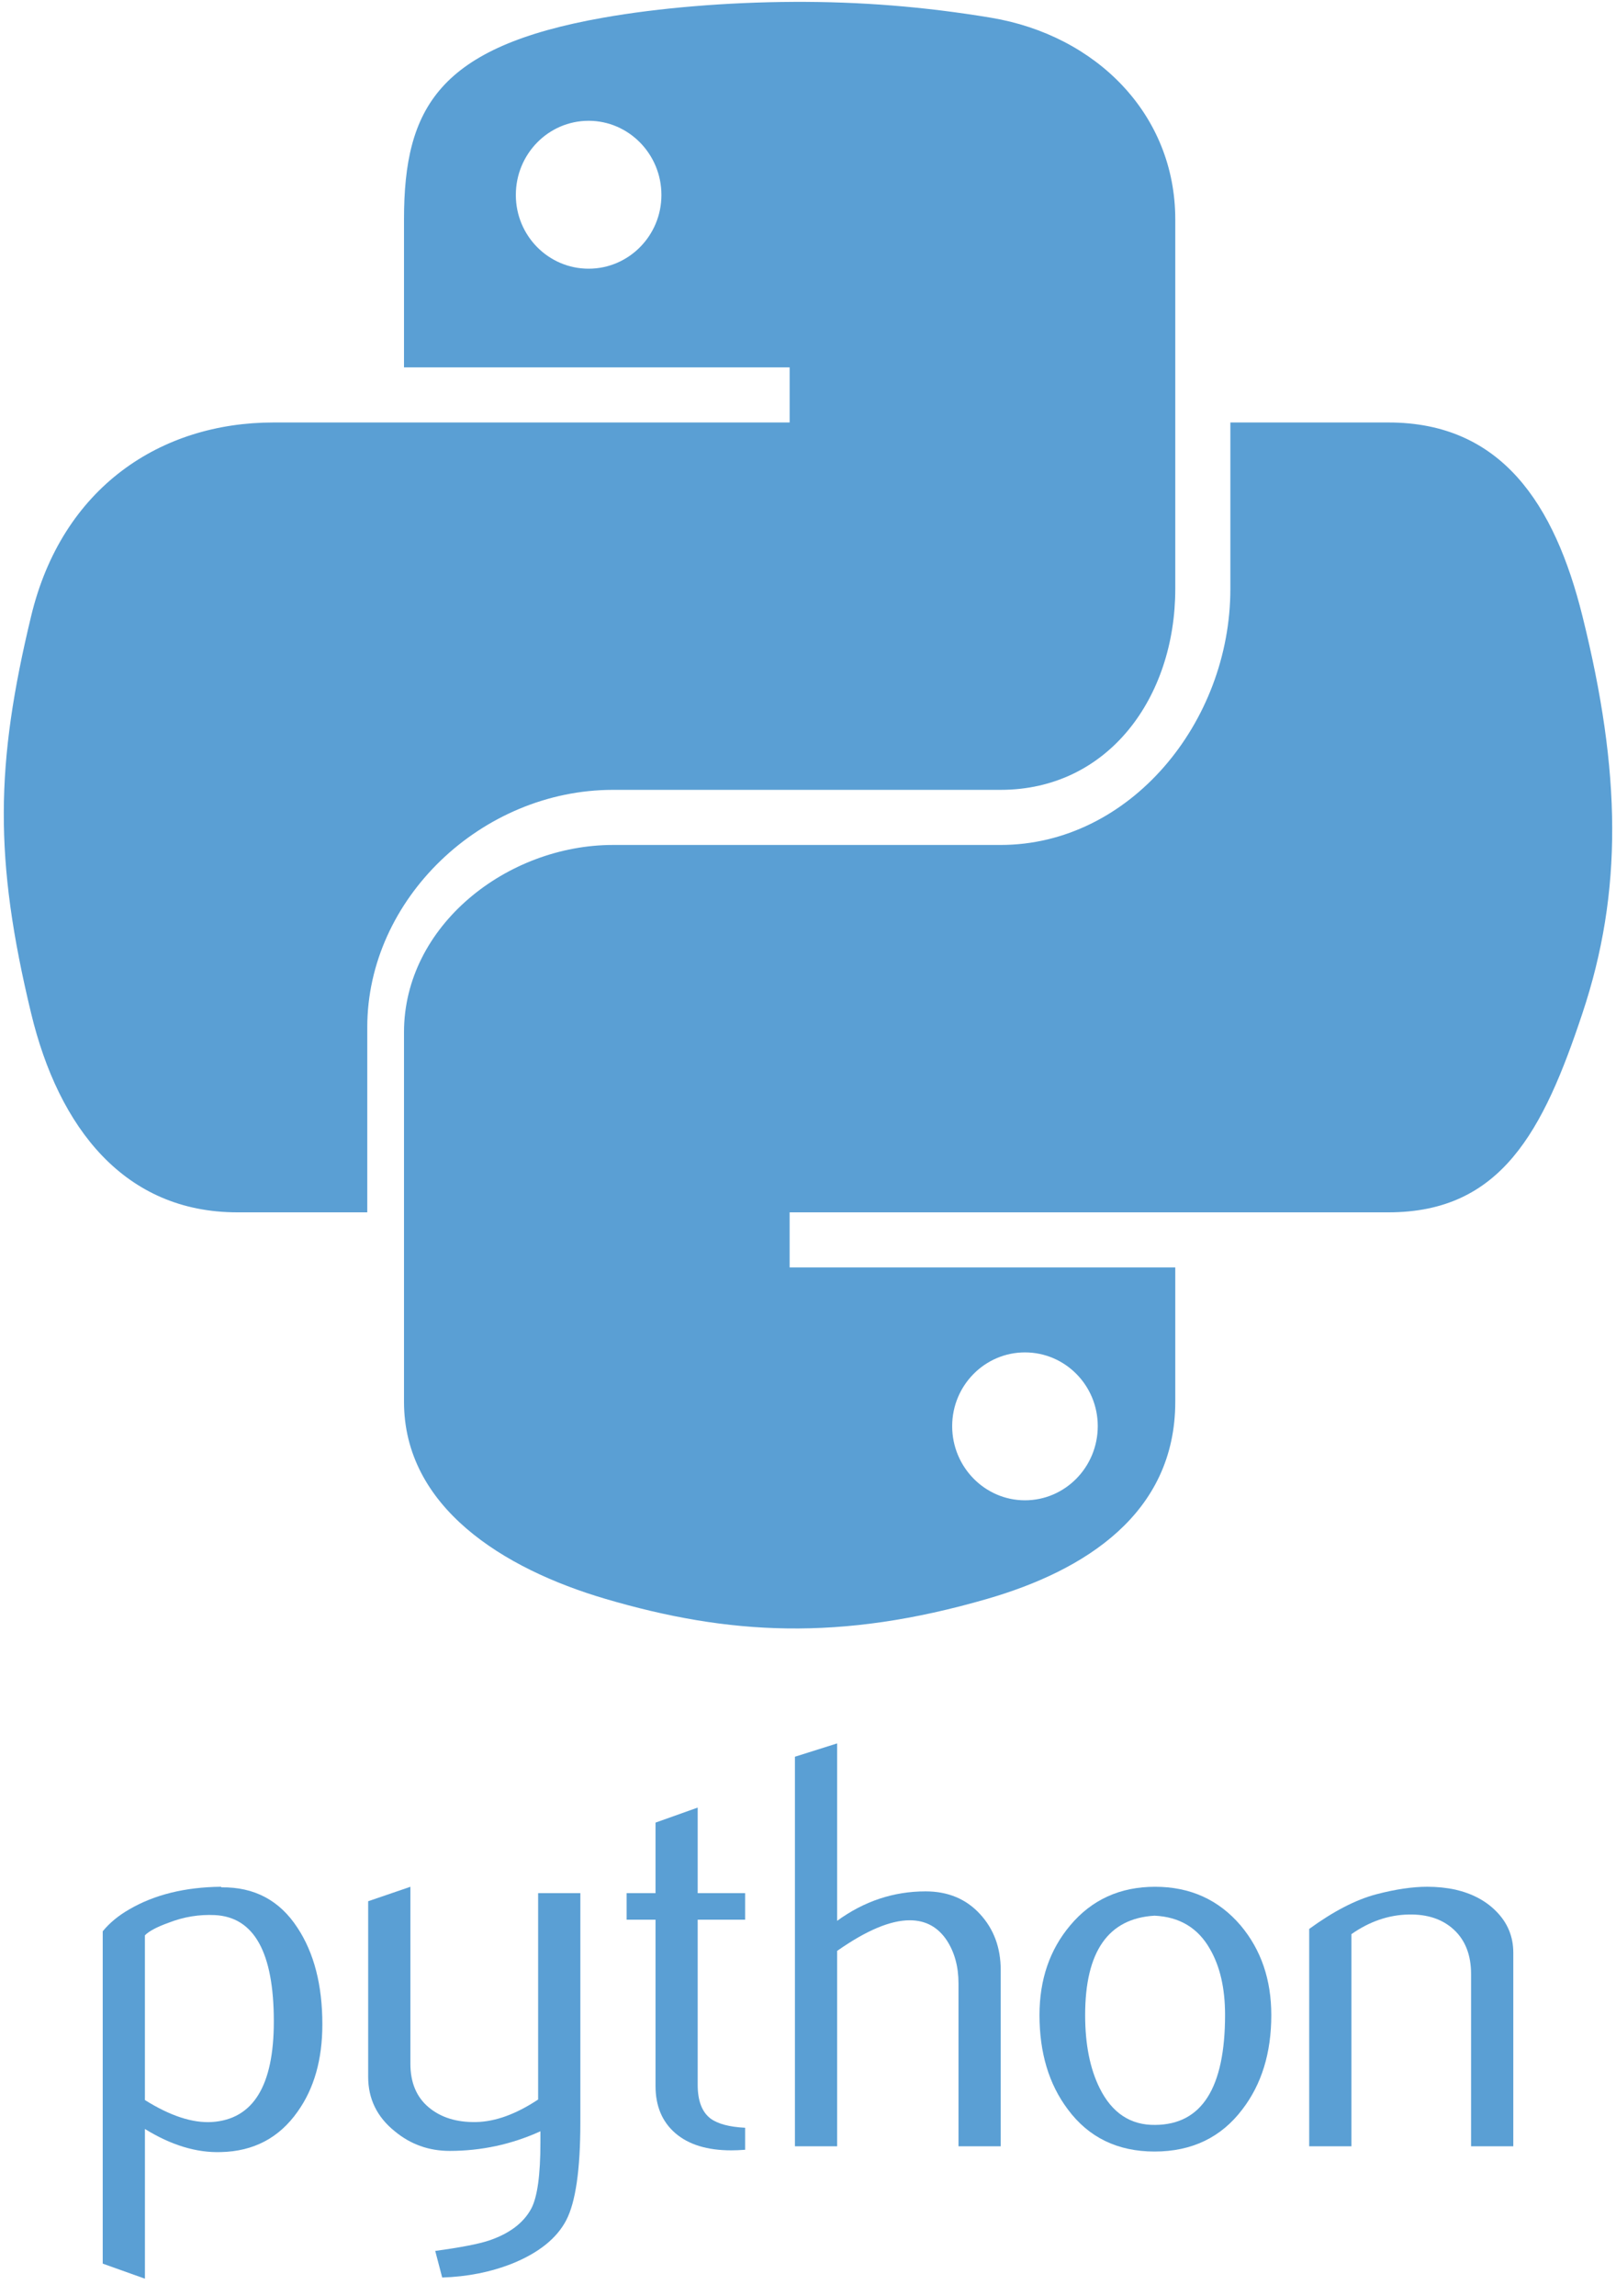 <?xml version="1.0" encoding="UTF-8" standalone="no"?>
<svg width="88px" height="125px" viewBox="0 0 88 125" version="1.1" xmlns="http://www.w3.org/2000/svg" xmlns:xlink="http://www.w3.org/1999/xlink" xmlns:sketch="http://www.bohemiancoding.com/sketch/ns">
    <!-- Generator: Sketch 3.2.2 (9983) - http://www.bohemiancoding.com/sketch -->
    <title>Slice 1</title>
    <desc>Created with Sketch.</desc>
    <defs></defs>
    <g id="Page-1" stroke="none" stroke-width="1" fill="none" fill-rule="evenodd" sketch:type="MSPage">
        <g id="python" sketch:type="MSLayerGroup" fill="#5A9FD4">
            <path d="M20,66 L20,55.921 C20,48.948 26.218,43 33.383,43 L54.485,43 C60.359,43 64,37.96 64,32.062 L64,11.945 C64,6.219 59.694,1.919 53.96,0.964 C50.331,0.36 46.829,0.085 43.217,0.102 C39.606,0.119 35.878,0.426 32.843,0.964 C23.902,2.542 22,5.848 22,11.945 L22,20 L43,20 L43,23 L14.891,23 C8.751,23 3.375,26.53 1.693,33.552 C-0.246,41.599 -0.332,46.754 1.693,55.157 C3.195,61.411 6.782,66 12.921,66 L20,66 L20,66 Z M32.054,14.628 C29.864,14.628 28.09,12.833 28.09,10.615 C28.09,8.386 29.863,6.576 32.054,6.576 C34.236,6.576 36.018,8.387 36.018,10.615 C36.018,12.833 34.236,14.628 32.054,14.628 L32.054,14.628 Z M86.175,33.552 C84.658,27.438 81.759,23 75.612,23 L67,23 L67,32.062 C67,39.335 61.516,46 54.485,46 L33.383,46 C27.603,46 22,50.403 22,56.193 L22,76.31 C22,82.035 27.388,85.403 32.974,87.044 C39.66,89.011 45.755,89.366 53.756,87.044 C59.074,85.504 64,82.406 64,76.31 L64,69 L43,69 L43,66 L75.611,66 C81.751,66 84.039,61.584 86.174,55.157 C88.38,48.539 88.286,42.042 86.175,33.552 L86.175,33.552 Z M55.814,73.625 C58.004,73.625 59.779,75.42 59.779,77.64 C59.779,79.867 58.005,81.677 55.814,81.677 C53.632,81.677 51.851,79.866 51.851,77.64 C51.851,75.42 53.632,73.625 55.814,73.625 L55.814,73.625 Z" id="Shape" sketch:type="MSShapeGroup"></path>
            <path d="M14.911,110.049 C14.911,106.292 13.839,104.363 11.697,104.258 C10.844,104.217 10.012,104.353 9.202,104.667 C8.556,104.898 8.12,105.128 7.891,105.359 L7.891,114.327 C9.262,115.187 10.479,115.587 11.54,115.524 C13.787,115.376 14.911,113.553 14.911,110.049 L14.911,110.049 Z M17.554,110.206 C17.554,112.115 17.107,113.699 16.206,114.959 C15.203,116.386 13.812,117.119 12.034,117.16 C10.694,117.203 9.313,116.782 7.892,115.902 L7.892,124.053 L5.594,123.233 L5.594,105.14 C5.971,104.678 6.456,104.281 7.045,103.944 C8.413,103.146 10.076,102.737 12.032,102.716 L12.065,102.748 C13.853,102.726 15.231,103.46 16.199,104.949 C17.101,106.315 17.554,108.066 17.554,110.206 L17.554,110.206 Z" id="Shape" sketch:type="MSShapeGroup"></path>
            <path d="M31.603,115.555 C31.603,118.115 31.346,119.888 30.833,120.873 C30.317,121.859 29.336,122.646 27.888,123.232 C26.714,123.695 25.444,123.946 24.08,123.989 L23.7,122.541 C25.086,122.353 26.062,122.163 26.628,121.975 C27.742,121.598 28.506,121.02 28.926,120.245 C29.263,119.614 29.429,118.41 29.429,116.627 L29.429,116.028 C27.858,116.742 26.21,117.096 24.488,117.096 C23.356,117.096 22.358,116.742 21.498,116.028 C20.532,115.251 20.049,114.264 20.049,113.07 L20.049,103.504 L22.348,102.717 L22.348,112.347 C22.348,113.375 22.68,114.167 23.344,114.723 C24.008,115.279 24.868,115.545 25.922,115.526 C26.976,115.504 28.105,115.095 29.304,114.298 L29.304,103.064 L31.603,103.064 L31.603,115.555 L31.603,115.555 Z" id="Shape" sketch:type="MSShapeGroup"></path>
            <path d="M40.576,117.034 C40.302,117.056 40.051,117.066 39.819,117.066 C38.519,117.066 37.505,116.757 36.781,116.136 C36.059,115.514 35.697,114.657 35.697,113.563 L35.697,104.509 L34.123,104.509 L34.123,103.063 L35.697,103.063 L35.697,99.223 L37.993,98.406 L37.993,103.063 L40.576,103.063 L40.576,104.509 L37.993,104.509 L37.993,113.5 C37.993,114.362 38.224,114.974 38.687,115.33 C39.084,115.625 39.716,115.793 40.576,115.836 L40.576,117.034 L40.576,117.034 Z" id="Shape" sketch:type="MSShapeGroup"></path>
            <path d="M54.493,116.845 L52.195,116.845 L52.195,107.972 C52.195,107.07 51.984,106.292 51.564,105.643 C51.079,104.909 50.405,104.541 49.54,104.541 C48.486,104.541 47.168,105.097 45.586,106.209 L45.586,116.845 L43.288,116.845 L43.288,95.637 L45.586,94.912 L45.586,104.571 C47.055,103.503 48.659,102.967 50.402,102.967 C51.62,102.967 52.605,103.377 53.36,104.195 C54.117,105.012 54.494,106.031 54.494,107.248 L54.494,116.845 L54.493,116.845 L54.493,116.845 Z" id="Shape" sketch:type="MSShapeGroup"></path>
            <path d="M66.711,109.688 C66.711,108.244 66.437,107.052 65.891,106.109 C65.242,104.96 64.234,104.353 62.87,104.291 C60.35,104.437 59.092,106.242 59.092,109.703 C59.092,111.29 59.354,112.615 59.882,113.679 C60.556,115.035 61.567,115.703 62.915,115.681 C65.446,115.661 66.711,113.664 66.711,109.688 L66.711,109.688 Z M69.229,109.703 C69.229,111.758 68.703,113.468 67.654,114.834 C66.5,116.362 64.905,117.13 62.871,117.13 C60.854,117.13 59.282,116.362 58.148,114.834 C57.12,113.468 56.606,111.758 56.606,109.703 C56.606,107.771 57.162,106.147 58.274,104.824 C59.448,103.421 60.992,102.717 62.901,102.717 C64.81,102.717 66.364,103.421 67.561,104.824 C68.672,106.147 69.229,107.771 69.229,109.703 L69.229,109.703 Z" id="Shape" sketch:type="MSShapeGroup"></path>
            <path d="M82.407,116.845 L80.108,116.845 L80.108,107.469 C80.108,106.441 79.798,105.638 79.18,105.06 C78.561,104.484 77.737,104.205 76.708,104.227 C75.617,104.248 74.578,104.605 73.592,105.296 L73.592,116.845 L71.293,116.845 L71.293,105.012 C72.616,104.049 73.833,103.42 74.945,103.126 C75.994,102.852 76.919,102.716 77.716,102.716 C78.261,102.716 78.775,102.769 79.258,102.874 C80.161,103.083 80.895,103.47 81.461,104.038 C82.092,104.667 82.407,105.422 82.407,106.305 L82.407,116.845 L82.407,116.845 Z" id="Shape" sketch:type="MSShapeGroup"></path>
        </g>
    </g>
</svg>
